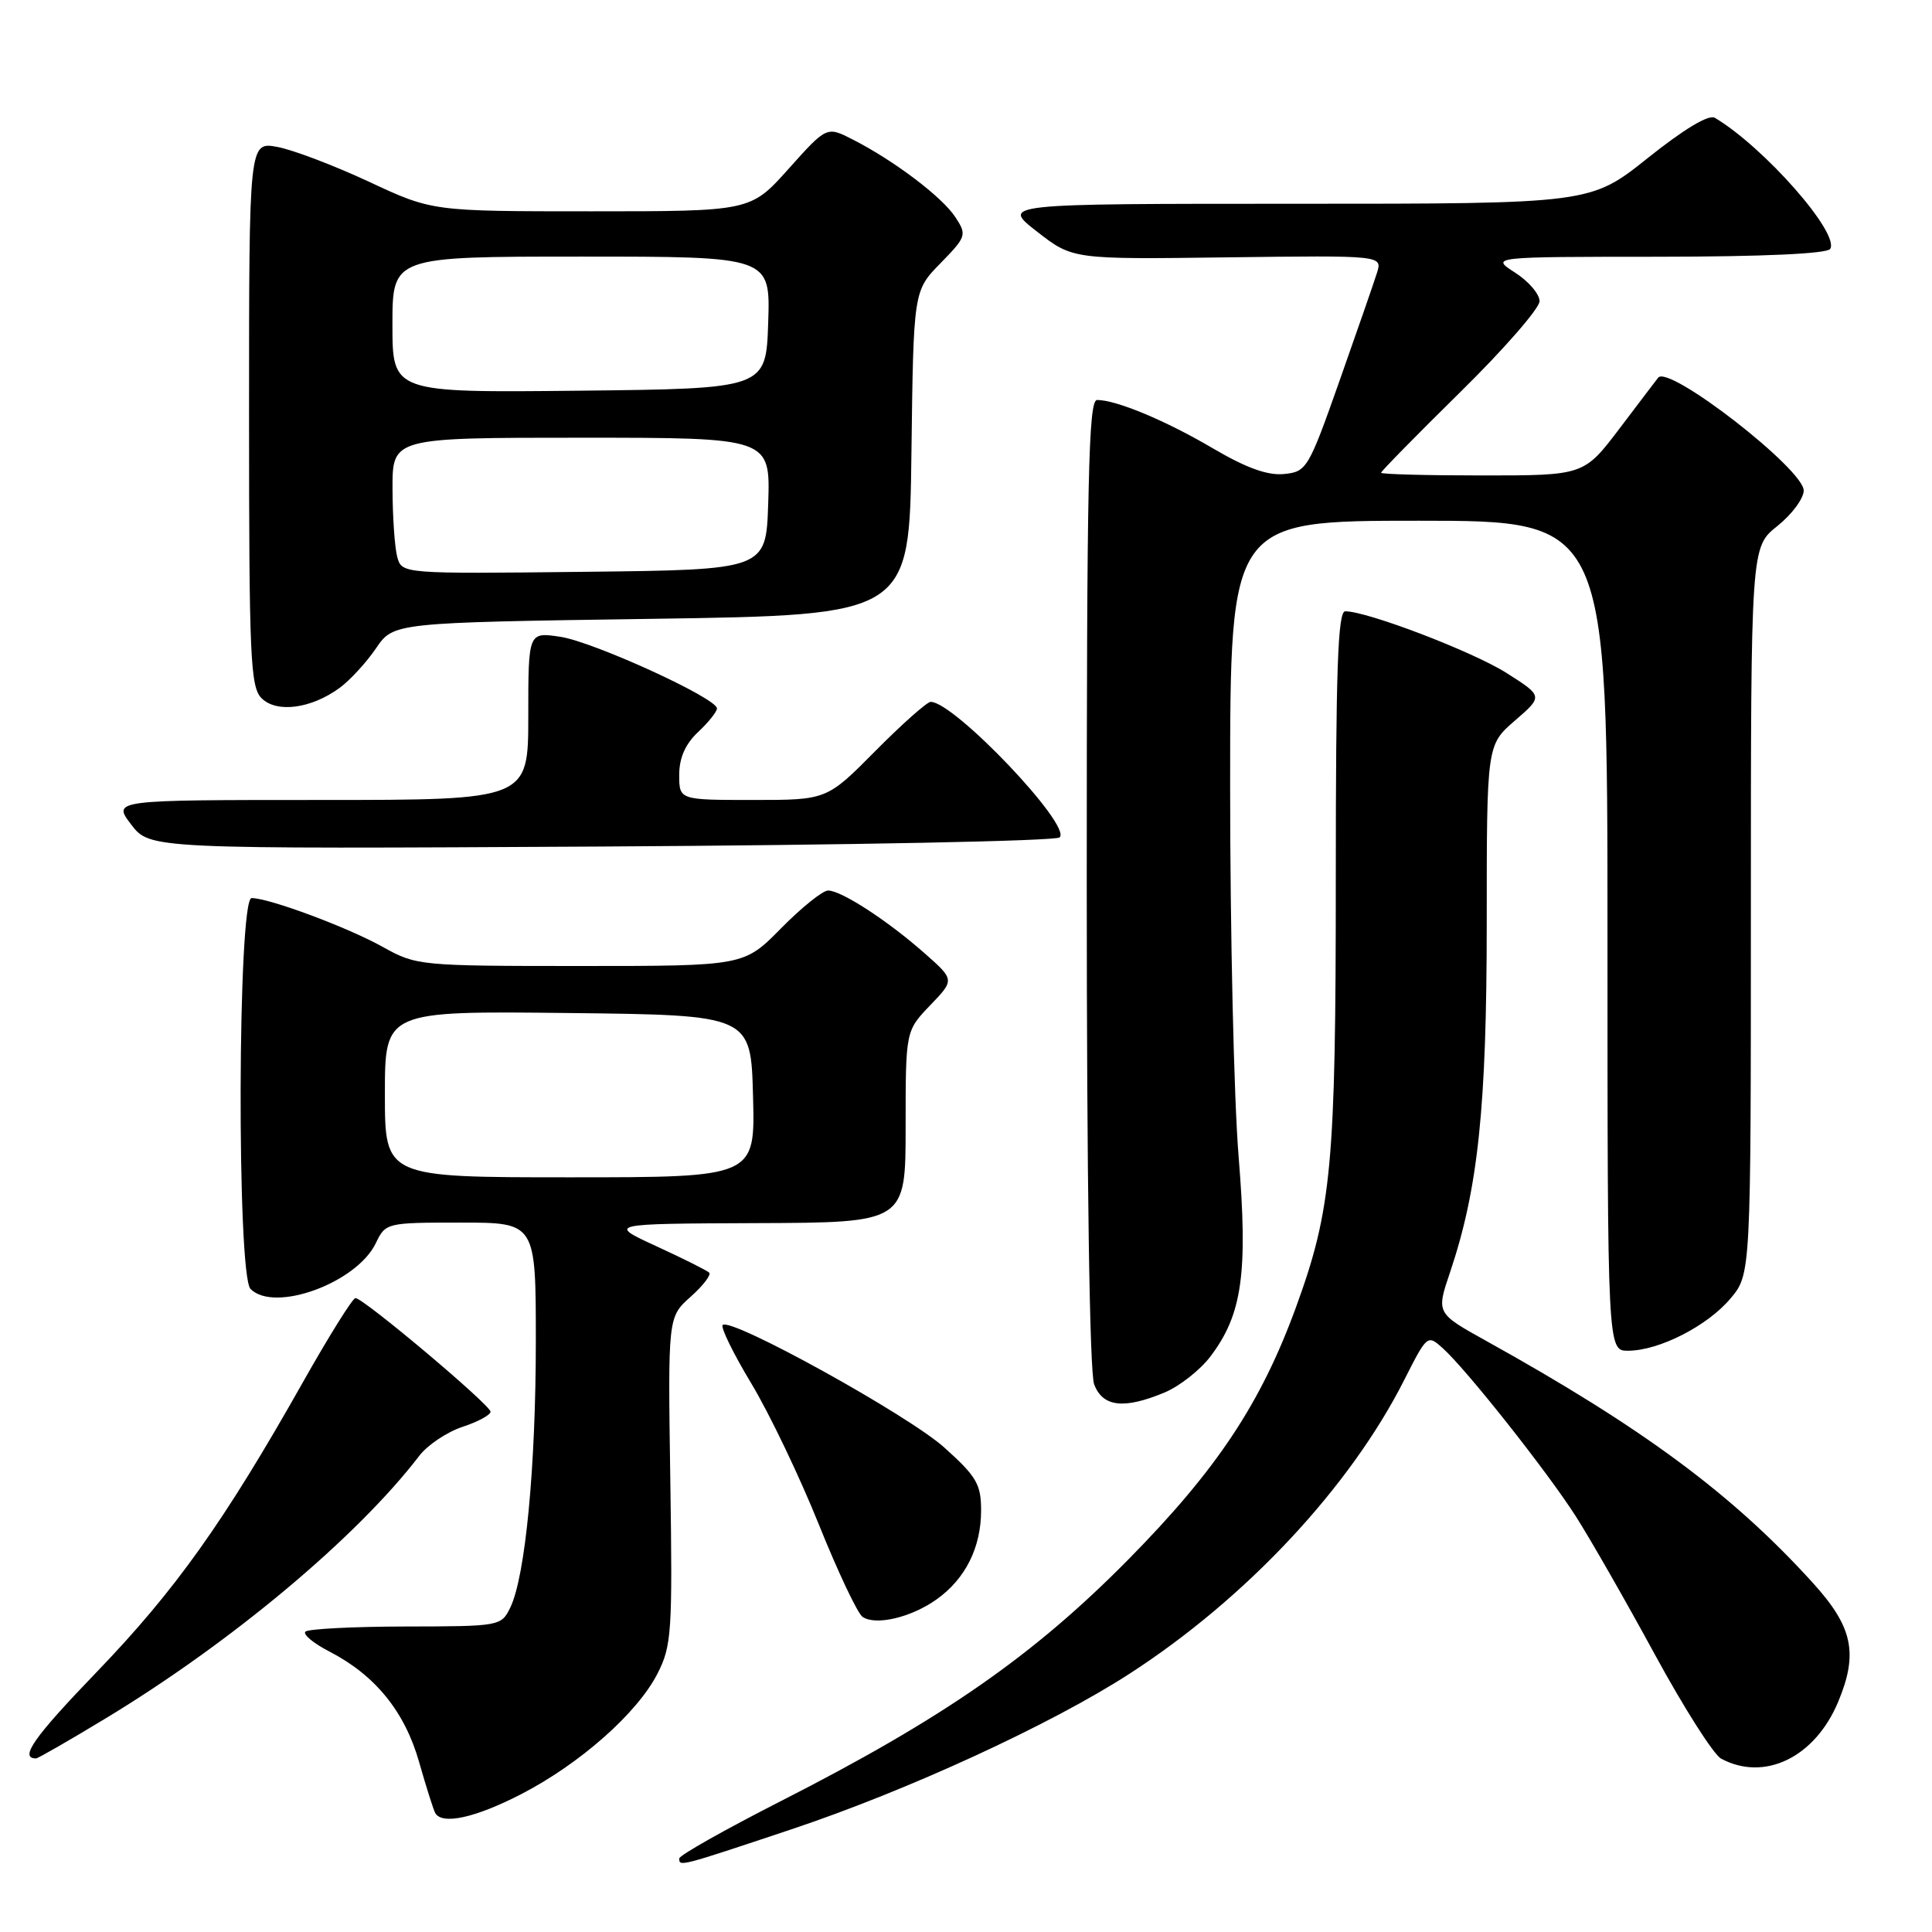 <?xml version="1.0" encoding="UTF-8" standalone="no"?>
<!DOCTYPE svg PUBLIC "-//W3C//DTD SVG 1.1//EN" "http://www.w3.org/Graphics/SVG/1.1/DTD/svg11.dtd" >
<svg xmlns="http://www.w3.org/2000/svg" xmlns:xlink="http://www.w3.org/1999/xlink" version="1.1" viewBox="0 0 256 256">
 <g >
 <path fill="currentColor"
d=" M 104.79 242.42 C 120.18 237.29 139.29 228.50 149.68 221.77 C 165.15 211.77 178.92 197.03 186.11 182.77 C 189.10 176.87 189.15 176.82 191.18 178.65 C 194.34 181.50 204.93 194.88 208.79 200.90 C 210.69 203.87 215.40 212.10 219.25 219.18 C 223.10 226.26 227.06 232.50 228.06 233.03 C 233.80 236.11 240.48 232.87 243.56 225.52 C 246.25 219.08 245.51 215.58 240.23 209.76 C 229.56 197.99 217.70 189.21 196.90 177.66 C 190.31 174.00 190.31 174.00 192.13 168.61 C 195.86 157.55 197.00 146.72 197.00 122.22 C 197.00 98.71 197.00 98.71 200.74 95.48 C 204.47 92.25 204.47 92.25 199.60 89.16 C 195.12 86.33 181.19 81.00 178.25 81.00 C 177.27 81.00 177.00 88.80 177.00 116.41 C 177.00 154.37 176.46 160.23 171.73 173.20 C 167.07 185.97 161.23 194.76 149.50 206.65 C 136.92 219.40 124.98 227.70 103.44 238.67 C 96.06 242.43 90.02 245.84 90.01 246.25 C 89.99 247.36 89.99 247.36 104.79 242.42 Z  M 69.03 237.75 C 76.83 233.73 84.45 227.00 87.12 221.76 C 89.00 218.09 89.12 216.26 88.82 196.16 C 88.50 174.52 88.50 174.52 91.50 171.84 C 93.15 170.37 94.26 168.93 93.97 168.63 C 93.67 168.34 90.52 166.76 86.97 165.13 C 80.50 162.15 80.50 162.15 100.25 162.07 C 120.00 162.00 120.00 162.00 120.00 149.30 C 120.00 136.60 120.00 136.60 123.25 133.21 C 126.50 129.83 126.50 129.83 122.50 126.30 C 117.58 121.96 111.48 118.00 109.73 118.00 C 109.01 118.00 106.21 120.25 103.50 123.00 C 98.58 128.00 98.58 128.00 76.91 128.00 C 55.66 128.00 55.17 127.95 50.77 125.50 C 46.11 122.89 35.67 119.00 33.34 119.00 C 31.49 119.00 31.36 168.96 33.20 170.80 C 36.38 173.98 47.28 169.98 49.80 164.72 C 51.09 162.03 51.22 162.00 61.05 162.00 C 71.00 162.00 71.00 162.00 71.00 177.70 C 71.00 194.40 69.61 208.90 67.62 213.00 C 66.42 215.47 66.25 215.50 53.77 215.52 C 46.81 215.53 40.83 215.84 40.47 216.20 C 40.10 216.56 41.54 217.75 43.65 218.84 C 49.72 221.97 53.64 226.80 55.54 233.50 C 56.48 236.80 57.44 239.84 57.68 240.25 C 58.60 241.83 62.97 240.87 69.03 237.75 Z  M 13.84 227.79 C 30.56 217.70 47.25 203.74 55.56 192.90 C 56.65 191.47 59.23 189.75 61.27 189.07 C 63.32 188.40 65.00 187.49 65.00 187.06 C 65.00 186.18 48.16 172.00 47.10 172.00 C 46.73 172.00 43.57 177.06 40.08 183.25 C 29.74 201.58 23.23 210.73 12.85 221.51 C 4.46 230.22 2.51 233.00 4.78 233.00 C 5.02 233.00 9.10 230.66 13.84 227.79 Z  M 124.10 211.93 C 127.92 209.21 130.00 205.06 130.00 200.14 C 130.00 196.67 129.40 195.64 125.12 191.80 C 120.34 187.50 96.83 174.51 95.76 175.57 C 95.46 175.87 97.17 179.36 99.56 183.33 C 101.95 187.30 105.97 195.70 108.50 202.00 C 111.03 208.29 113.64 213.81 114.30 214.25 C 116.06 215.43 120.74 214.32 124.10 211.93 Z  M 154.32 184.51 C 156.28 183.69 159.00 181.56 160.37 179.76 C 164.61 174.19 165.38 168.72 164.12 153.21 C 163.50 145.63 163.00 123.59 163.00 104.22 C 163.00 69.00 163.00 69.00 188.00 69.00 C 213.00 69.00 213.00 69.00 213.00 124.00 C 213.00 179.00 213.00 179.00 215.75 178.98 C 219.87 178.95 226.24 175.69 229.29 172.07 C 232.00 168.85 232.00 168.85 232.00 120.67 C 232.00 72.50 232.00 72.50 235.50 69.71 C 237.43 68.17 239.00 66.05 239.00 65.00 C 239.00 62.16 221.11 48.29 219.72 50.04 C 219.52 50.29 217.22 53.31 214.62 56.75 C 209.88 63.00 209.88 63.00 196.44 63.00 C 189.05 63.00 183.00 62.84 183.00 62.64 C 183.00 62.45 187.72 57.64 193.50 51.95 C 199.28 46.27 204.00 40.85 204.00 39.91 C 204.00 38.97 202.54 37.26 200.75 36.12 C 197.50 34.03 197.50 34.03 219.69 34.02 C 233.67 34.01 242.12 33.62 242.51 32.98 C 243.79 30.91 233.76 19.51 227.23 15.61 C 226.42 15.13 223.16 17.09 218.35 20.93 C 210.74 27.00 210.74 27.00 171.71 27.00 C 132.67 27.00 132.67 27.00 137.40 30.68 C 142.13 34.37 142.13 34.37 162.66 34.10 C 183.19 33.84 183.19 33.84 182.45 36.17 C 182.05 37.45 179.81 43.90 177.48 50.50 C 173.38 62.12 173.14 62.51 170.14 62.81 C 167.98 63.03 165.15 62.01 160.77 59.44 C 154.47 55.73 147.93 53.00 145.37 53.00 C 144.22 53.00 144.00 63.37 144.00 116.93 C 144.00 156.06 144.38 181.87 144.98 183.43 C 146.12 186.44 148.93 186.76 154.32 184.51 Z  M 140.41 110.96 C 142.04 109.39 126.44 93.00 123.32 93.00 C 122.84 93.00 119.54 95.93 116.00 99.50 C 109.56 106.00 109.56 106.00 99.78 106.00 C 90.00 106.00 90.00 106.00 90.00 102.67 C 90.00 100.42 90.81 98.59 92.50 97.00 C 93.88 95.71 95.00 94.30 95.00 93.87 C 95.00 92.52 78.67 85.05 74.25 84.38 C 70.00 83.74 70.00 83.74 70.00 94.87 C 70.00 106.00 70.00 106.00 42.45 106.00 C 14.90 106.00 14.90 106.00 17.38 109.25 C 19.86 112.50 19.86 112.50 79.68 112.17 C 112.58 111.98 139.91 111.44 140.41 110.96 Z  M 45.00 91.15 C 46.38 90.14 48.54 87.78 49.82 85.91 C 52.14 82.50 52.14 82.50 86.32 82.00 C 120.50 81.50 120.50 81.50 120.77 60.02 C 121.04 38.54 121.04 38.54 124.62 34.88 C 128.06 31.35 128.13 31.13 126.59 28.77 C 124.84 26.10 118.50 21.30 113.02 18.50 C 109.55 16.72 109.55 16.72 104.50 22.36 C 99.46 28.00 99.46 28.00 78.37 28.00 C 57.28 28.00 57.28 28.00 48.89 24.08 C 44.27 21.93 38.81 19.85 36.75 19.47 C 33.00 18.78 33.00 18.78 33.00 54.82 C 33.00 87.10 33.17 91.03 34.66 92.52 C 36.66 94.51 41.23 93.91 45.00 91.15 Z  M 51.00 144.98 C 51.00 133.96 51.00 133.96 75.25 134.23 C 99.50 134.50 99.50 134.50 99.78 145.25 C 100.07 156.00 100.07 156.00 75.53 156.00 C 51.00 156.00 51.00 156.00 51.00 144.98 Z  M 52.63 73.77 C 52.30 72.52 52.02 68.46 52.01 64.75 C 52.00 58.00 52.00 58.00 77.04 58.00 C 102.08 58.00 102.08 58.00 101.79 66.75 C 101.50 75.50 101.50 75.50 77.37 75.77 C 53.24 76.04 53.24 76.04 52.63 73.77 Z  M 52.00 43.02 C 52.00 34.00 52.00 34.00 77.04 34.00 C 102.08 34.00 102.08 34.00 101.79 42.75 C 101.50 51.50 101.50 51.50 76.75 51.77 C 52.00 52.03 52.00 52.03 52.00 43.02 Z "/>
</g>
</svg>